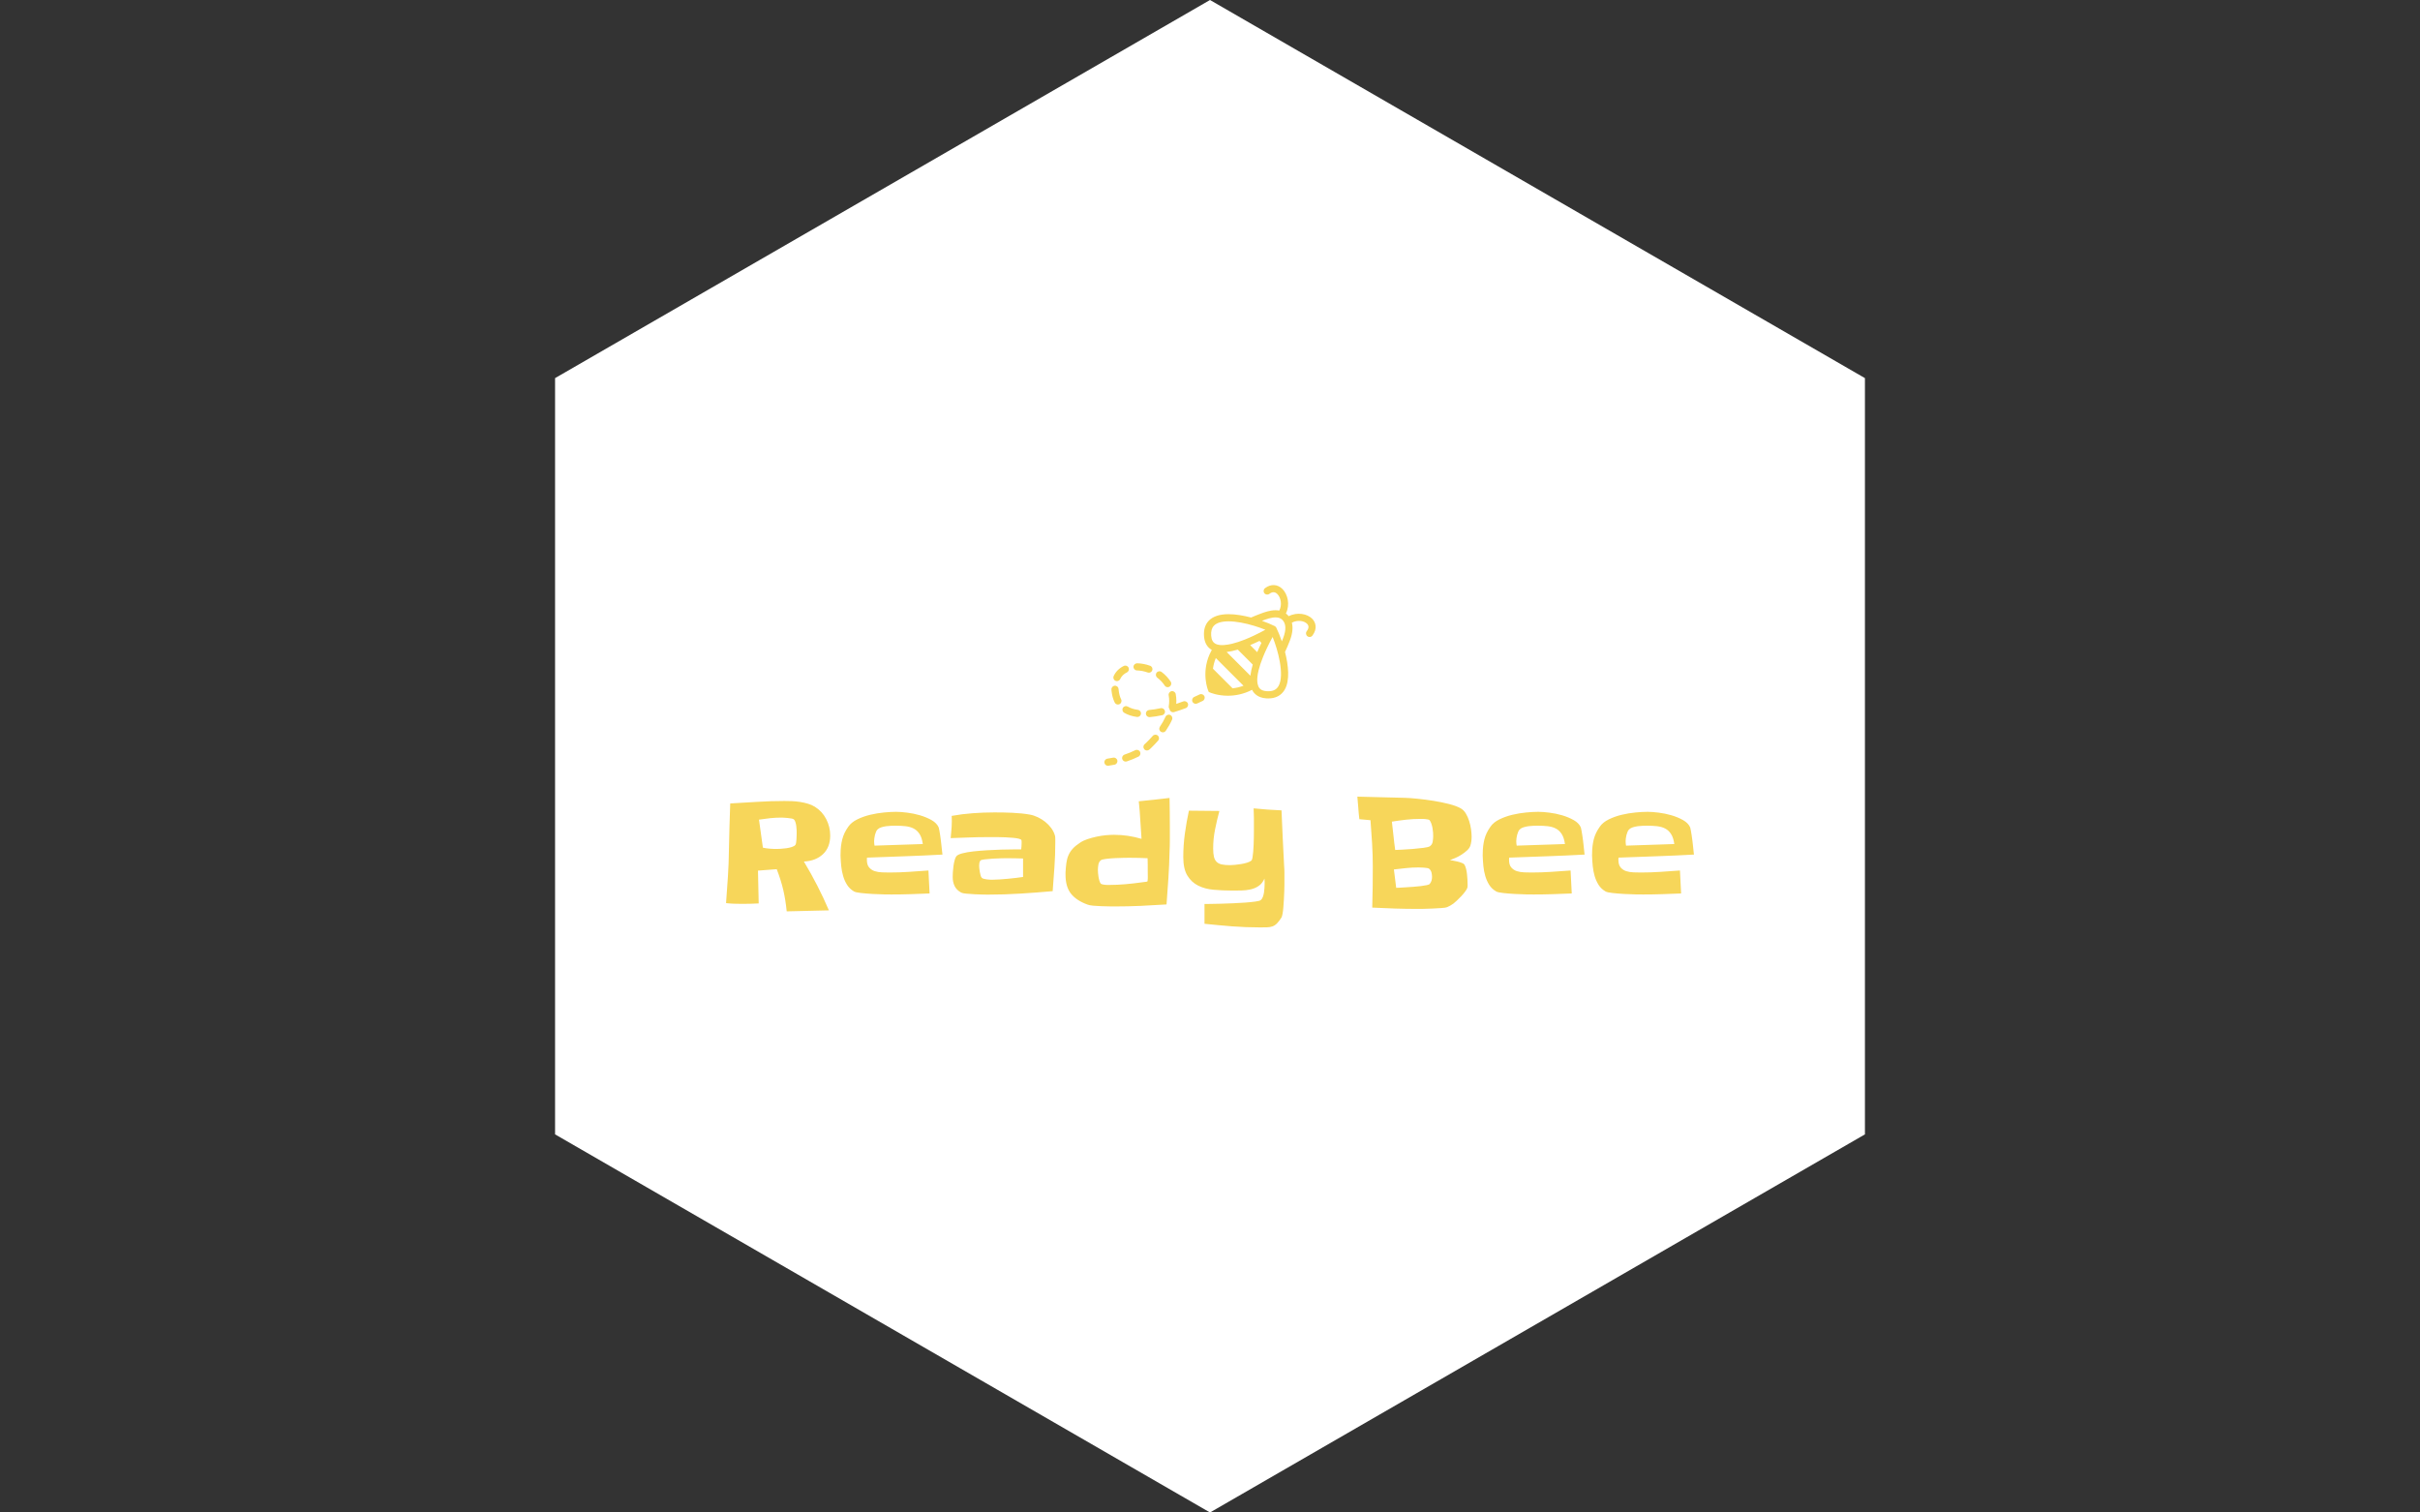 <svg xmlns="http://www.w3.org/2000/svg" version="1.1" xmlns:xlink="http://www.w3.org/1999/xlink" xmlns:svgjs="http://svgjs.dev/svgjs" width="1000" height="625" viewBox="0 0 1000 625"><rect x="0" y="0" width="1000" height="625" fill="#333333" stroke="none"/><g transform="matrix(1,0,0,1,0,0)"><svg viewBox="0 0 576 360" data-background-color="#f7d65a" preserveAspectRatio="xMidYMid meet" height="625" width="1000" xmlns="http://www.w3.org/2000/svg" xmlns:xlink="http://www.w3.org/1999/xlink"><g id="tight-bounds" transform="matrix(1,0,0,1,0,0)"><svg viewBox="0 0 576 360" height="360" width="576"><g><svg></svg></g><g><svg viewBox="0 0 576 360" height="360" width="576"><g><path xmlns="http://www.w3.org/2000/svg" d="M132.115 90l155.885-90 155.885 90v180l-155.885 90-155.885-90z" fill="#ffffff" fill-rule="nonzero" stroke="none" stroke-width="1" stroke-linecap="butt" stroke-linejoin="miter" stroke-miterlimit="10" stroke-dasharray="" stroke-dashoffset="0" font-family="none" font-weight="none" font-size="none" text-anchor="none" style="mix-blend-mode: normal" data-fill-palette-color="tertiary"></path></g><g transform="matrix(1,0,0,1,172.8,139.261)"><svg viewBox="0 0 230.4 81.478" height="81.478" width="230.4"><g><svg viewBox="0 0 230.4 81.478" height="81.478" width="230.4"><g transform="matrix(1,0,0,1,0,50.356)"><svg viewBox="0 0 230.4 31.121" height="31.121" width="230.4"><g id="textblocktransform"><svg viewBox="0 0 230.4 31.121" height="31.121" width="230.4" id="textblock"><g><svg viewBox="0 0 230.4 31.121" height="31.121" width="230.4"><g transform="matrix(1,0,0,1,0,0)"><svg width="230.4" viewBox="3.52 -37.7 327.12 44.19" height="31.121" data-palette-color="#f7d65a"><path d="M38.72-24.56L38.72-24.56Q38.72-20.56 36.28-18.26 33.84-15.97 29.83-15.77L29.83-15.77Q34.67-7.71 38.28 0.73L38.28 0.73 24.02 1.07Q23.63-2.88 22.85-6.2 22.07-9.52 20.65-13.18L20.65-13.18Q19.04-13.09 17.46-12.94 15.87-12.79 14.31-12.7L14.31-12.7 14.55-1.61Q11.77-1.46 8.98-1.46L8.98-1.46Q7.57-1.46 6.23-1.51 4.88-1.56 3.52-1.71L3.52-1.71Q3.86-6.2 4.15-10.67 4.44-15.14 4.49-19.58L4.49-19.58Q4.64-27.49 4.93-35.4L4.93-35.4Q9.52-35.64 14.09-35.94 18.65-36.23 23.24-36.23L23.24-36.23Q24.41-36.23 25.78-36.18 27.15-36.13 28.54-35.91 29.93-35.69 31.23-35.3 32.52-34.91 33.54-34.28L33.54-34.28Q36.04-32.71 37.38-30.1 38.72-27.49 38.72-24.56ZM27.39-25.34L27.39-25.34Q27.39-25.73 27.37-26.42 27.34-27.1 27.25-27.81 27.15-28.52 26.95-29.13 26.76-29.74 26.42-30.03L26.42-30.03Q26.17-30.22 25.59-30.32 25-30.42 24.34-30.49 23.68-30.57 23.07-30.59 22.46-30.62 22.22-30.62L22.22-30.62Q20.26-30.62 18.38-30.42 16.5-30.22 14.65-29.93L14.65-29.93 15.97-20.46Q17.04-20.21 18.21-20.12 19.38-20.02 20.51-20.02L20.51-20.02Q21-20.02 21.95-20.07 22.9-20.12 23.9-20.26 24.9-20.41 25.76-20.68 26.61-20.95 26.95-21.39L26.95-21.39Q27.1-21.58 27.2-22.14 27.29-22.71 27.32-23.32 27.34-23.93 27.37-24.51 27.39-25.1 27.39-25.34ZM76.66-18.12L76.66-18.12Q70.26-17.77 63.91-17.55 57.57-17.33 51.17-17.09L51.17-17.09Q51.12-16.89 51.12-16.7 51.12-16.5 51.12-16.31L51.12-16.31Q51.12-14.65 51.88-13.77 52.63-12.89 53.76-12.52 54.88-12.16 56.25-12.11 57.61-12.06 58.79-12.06L58.79-12.06Q62.06-12.06 65.33-12.28 68.6-12.5 71.92-12.74L71.92-12.74 72.31-4.98Q69.09-4.83 65.89-4.74 62.69-4.64 59.47-4.64L59.47-4.64Q58.79-4.64 56.96-4.66 55.12-4.69 53.05-4.81 50.97-4.93 49.17-5.13 47.36-5.32 46.77-5.66L46.77-5.66Q45.26-6.54 44.41-7.91 43.55-9.28 43.09-10.89 42.62-12.5 42.45-14.18 42.28-15.87 42.23-17.43L42.23-17.43Q42.19-17.68 42.21-17.94 42.23-18.21 42.23-18.46L42.23-18.46Q42.23-21.04 42.8-23.27 43.36-25.49 44.87-27.59L44.87-27.59Q45.9-29.05 47.9-30.03 49.9-31.01 52.24-31.57 54.59-32.13 56.93-32.35 59.27-32.57 60.98-32.57L60.98-32.57Q62.5-32.57 64.69-32.3 66.89-32.03 69.06-31.4 71.24-30.76 73-29.76 74.75-28.76 75.39-27.29L75.39-27.29Q75.49-27 75.61-26.29 75.73-25.59 75.88-24.68 76.02-23.78 76.14-22.75 76.27-21.73 76.36-20.8 76.46-19.87 76.54-19.14 76.61-18.41 76.66-18.12ZM53.71-21.14L70.02-21.68Q69.72-23.83 68.92-25.07 68.11-26.32 66.92-26.93 65.72-27.54 64.18-27.71 62.64-27.88 60.89-27.88L60.89-27.88Q60.3-27.88 59.42-27.86 58.54-27.83 57.66-27.71 56.78-27.59 56-27.34 55.22-27.1 54.78-26.66L54.78-26.66Q54.44-26.37 54.22-25.85 54-25.34 53.85-24.76 53.71-24.17 53.64-23.61 53.56-23.05 53.56-22.66L53.56-22.66Q53.56-21.88 53.71-21.14L53.71-21.14ZM114.79-22.02L114.79-22.02Q114.79-17.92 114.5-13.87 114.2-9.81 113.91-5.76L113.91-5.76Q108.44-5.27 103.02-4.93 97.6-4.59 92.13-4.59L92.13-4.59Q91.65-4.59 90.33-4.61 89.01-4.64 87.54-4.71 86.08-4.79 84.76-4.91 83.44-5.03 83-5.27L83-5.27Q81.39-6.15 80.76-7.5 80.12-8.84 80.12-10.55L80.12-10.55Q80.12-11.13 80.17-12.11 80.22-13.09 80.37-14.16 80.51-15.23 80.76-16.16 81-17.09 81.34-17.53L81.34-17.53Q81.78-18.12 83.34-18.53 84.91-18.95 87.08-19.19 89.25-19.43 91.77-19.58 94.28-19.73 96.58-19.8 98.87-19.87 100.68-19.87 102.49-19.87 103.27-19.87L103.27-19.87Q103.41-20.95 103.41-21.97L103.41-21.97Q103.41-22.07 103.41-22.49 103.41-22.9 103.36-23L103.36-23Q103.22-23.29 102.44-23.49 101.66-23.68 100.51-23.78 99.36-23.88 98.02-23.95 96.67-24.02 95.41-24.02 94.14-24.02 93.16-24.02 92.18-24.02 91.74-24.02L91.74-24.02Q88.67-24.02 85.59-23.9 82.51-23.78 79.44-23.68L79.44-23.68Q79.63-25.54 79.76-27.44 79.88-29.35 79.78-31.2L79.78-31.2Q83.34-31.84 86.93-32.1 90.52-32.37 94.18-32.37L94.18-32.37Q95.5-32.37 97.07-32.35 98.63-32.32 100.19-32.25 101.75-32.18 103.29-32.03 104.83-31.88 106.15-31.64L106.15-31.64Q107.51-31.4 108.86-30.76 110.2-30.13 111.37-29.2 112.54-28.27 113.42-27.08 114.3-25.88 114.69-24.51L114.69-24.51Q114.74-24.37 114.77-24.02 114.79-23.68 114.79-23.27 114.79-22.85 114.79-22.51 114.79-22.17 114.79-22.02ZM103.9-10.55L103.9-10.55 103.9-16.8Q102.49-16.85 101.07-16.87 99.65-16.89 98.24-16.89L98.24-16.89Q97.94-16.89 96.6-16.87 95.26-16.85 93.72-16.75 92.18-16.65 90.91-16.5 89.64-16.36 89.45-16.06L89.45-16.06Q89.2-15.67 89.13-15.26 89.06-14.84 89.06-14.4L89.06-14.4Q89.06-14.06 89.11-13.48 89.16-12.89 89.28-12.26 89.4-11.62 89.55-11.08 89.69-10.55 89.94-10.3L89.94-10.3Q90.13-10.06 90.6-9.94 91.06-9.81 91.6-9.74 92.13-9.67 92.67-9.64 93.21-9.62 93.5-9.62L93.5-9.62Q94.67-9.62 96.02-9.72 97.36-9.81 98.75-9.94 100.14-10.06 101.46-10.23 102.78-10.4 103.9-10.55ZM153.51-27.15L153.51-27.15Q153.51-25.1 153.51-23.1 153.51-21.09 153.41-19.04L153.41-19.04Q153.31-14.55 153.02-10.13 152.73-5.71 152.39-1.27L152.39-1.27Q147.94-0.98 143.6-0.78 139.25-0.59 134.81-0.59L134.81-0.59Q134.22-0.59 132.95-0.61 131.68-0.63 130.24-0.68 128.8-0.73 127.53-0.85 126.26-0.98 125.68-1.22L125.68-1.22Q121.92-2.59 120.09-4.91 118.25-7.23 118.25-11.33L118.25-11.33 118.25-12.11Q118.35-13.92 118.55-15.33 118.74-16.75 119.26-17.92 119.77-19.09 120.67-20.09 121.57-21.09 123.14-22.12L123.14-22.12Q124.21-22.85 125.68-23.34 127.14-23.83 128.73-24.17 130.31-24.51 131.85-24.66 133.39-24.8 134.66-24.8L134.66-24.8Q137-24.8 139.32-24.46 141.64-24.12 143.94-23.44L143.94-23.44Q143.69-26.66 143.52-29.81 143.35-32.96 143.01-36.13L143.01-36.13Q145.65-36.38 148.23-36.67 150.82-36.96 153.41-37.26L153.41-37.26Q153.46-34.72 153.48-32.2 153.51-29.69 153.51-27.15ZM146.04-12.4L146.04-12.4Q146.04-13.53 146.04-14.65 146.04-15.77 145.99-16.89L145.99-16.89Q142.91-17.04 139.84-17.04L139.84-17.04Q139.4-17.04 137.98-17.02 136.56-16.99 134.98-16.92 133.39-16.85 132.02-16.67 130.66-16.5 130.27-16.26L130.27-16.26Q129.53-15.72 129.36-14.75 129.19-13.77 129.19-12.94L129.19-12.94Q129.19-12.55 129.24-11.89 129.29-11.23 129.41-10.52 129.53-9.81 129.73-9.2 129.92-8.59 130.17-8.3L130.17-8.3Q130.31-8.15 130.68-8.06 131.05-7.96 131.49-7.91 131.93-7.86 132.34-7.86 132.76-7.86 133-7.86L133-7.86Q135.78-7.86 138.52-8.11 141.25-8.35 144.04-8.74L144.04-8.74Q144.43-8.84 144.96-8.86 145.5-8.89 145.94-9.03L145.94-9.03 145.94-9.13Q145.94-9.18 145.99-9.23L145.99-9.23Q146.09-10.01 146.06-10.79 146.04-11.57 146.04-12.4ZM192.23-9.62L192.23-9.62Q192.23-9.08 192.23-8.06 192.23-7.03 192.18-5.74 192.13-4.44 192.06-3.05 191.98-1.66 191.88-0.42 191.79 0.83 191.62 1.78 191.45 2.73 191.25 3.13L191.25 3.13Q190.42 4.44 189.71 5.15 189 5.86 188.17 6.15 187.34 6.45 186.29 6.47 185.24 6.49 183.83 6.49L183.83 6.49Q179.14 6.49 174.5 6.13 169.86 5.76 165.22 5.27L165.22 5.27 165.22-1.42Q165.66-1.42 167.15-1.44 168.64-1.46 170.64-1.51 172.65-1.56 174.89-1.66 177.14-1.76 179.09-1.9 181.04-2.05 182.46-2.25 183.88-2.44 184.22-2.73L184.22-2.73Q184.66-3.08 184.93-3.78 185.2-4.49 185.32-5.27 185.44-6.05 185.49-6.84 185.54-7.62 185.54-8.11L185.54-8.11Q185.54-8.59 185.54-9.03 185.54-9.47 185.49-10.01L185.49-10.01Q184.76-8.35 183.53-7.52 182.31-6.69 180.8-6.35 179.29-6.01 177.63-5.98 175.97-5.96 174.45-5.96L174.45-5.96Q171.28-5.96 168.32-6.23 165.37-6.49 163.1-7.62 160.83-8.74 159.44-11.01 158.05-13.28 158.05-17.29L158.05-17.29Q158.05-21.24 158.58-25.17 159.12-29.1 159.95-32.96L159.95-32.96 170.25-32.86Q169.42-29.79 168.79-26.61 168.15-23.44 168.15-20.21L168.15-20.21Q168.15-18.51 168.4-17.43 168.64-16.36 169.28-15.7 169.91-15.04 171.03-14.79 172.16-14.55 173.87-14.55L173.87-14.55Q174.55-14.55 175.55-14.65 176.55-14.75 177.6-14.92 178.65-15.09 179.6-15.38 180.56-15.67 181.09-16.11L181.09-16.11Q181.29-16.26 181.44-17.09 181.58-17.92 181.68-19.07 181.78-20.21 181.83-21.53 181.87-22.85 181.9-24.02 181.92-25.2 181.92-26.05 181.92-26.9 181.92-27.15L181.92-27.15Q181.92-28.81 181.92-30.44 181.92-32.08 181.83-33.74L181.83-33.74Q184.22-33.5 186.54-33.33 188.86-33.15 191.25-33.06L191.25-33.06Q191.45-28.32 191.66-23.68 191.88-19.04 192.13-14.31L192.13-14.31Q192.23-13.13 192.23-11.94 192.23-10.74 192.23-9.62ZM255.5-24.17L255.5-24.17Q255.5-23.34 255.4-22.61 255.31-21.88 255.06-21.09L255.06-21.09Q254.77-20.26 253.94-19.51 253.11-18.75 252.08-18.09 251.06-17.43 249.99-16.97 248.91-16.5 248.18-16.26L248.18-16.26Q248.42-16.21 249.15-16.09 249.89-15.97 250.69-15.77 251.5-15.58 252.18-15.31 252.87-15.04 253.06-14.75L253.06-14.75Q253.4-14.16 253.62-13.31 253.84-12.45 253.94-11.5 254.04-10.55 254.09-9.64 254.14-8.74 254.14-8.06L254.14-8.06Q254.14-7.81 254.14-7.54 254.14-7.28 254.09-7.03L254.09-7.03Q253.99-6.54 253.4-5.74 252.82-4.93 252.04-4.1 251.25-3.27 250.5-2.56 249.74-1.86 249.35-1.56L249.35-1.56Q248.81-1.17 248.3-0.88 247.79-0.59 247.2-0.34L247.2-0.34Q246.76-0.15 245.32-0.05 243.88 0.05 242.27 0.12 240.66 0.2 239.24 0.22 237.83 0.24 237.34 0.24L237.34 0.24Q233.43 0.24 229.62 0.12 225.82 0 221.91-0.2L221.91-0.2Q222.01-3.66 222.06-7.1 222.1-10.55 222.1-14.06L222.1-14.06Q222.1-18.02 221.86-21.92 221.62-25.83 221.32-29.74L221.32-29.74 217.56-30.08Q217.32-32.03 217.2-33.91 217.07-35.79 216.88-37.7L216.88-37.7Q220.88-37.6 224.89-37.5 228.89-37.4 232.9-37.3L232.9-37.3Q234.6-37.26 237.24-36.99 239.88-36.72 242.64-36.28 245.4-35.84 247.86-35.21 250.33-34.57 251.74-33.79L251.74-33.79Q252.82-33.2 253.53-32.03 254.23-30.86 254.67-29.47 255.11-28.08 255.31-26.66 255.5-25.24 255.5-24.17ZM242.51-24.37L242.51-24.37Q242.51-24.85 242.47-25.61 242.42-26.37 242.27-27.15 242.12-27.93 241.88-28.61 241.64-29.3 241.29-29.74L241.29-29.74Q241.2-29.88 240.76-29.98 240.32-30.08 239.8-30.13 239.29-30.18 238.8-30.18 238.32-30.18 238.17-30.18L238.17-30.18Q235.73-30.18 233.33-29.91 230.94-29.64 228.55-29.25L228.55-29.25Q228.84-26.86 229.09-24.46 229.33-22.07 229.67-19.68L229.67-19.68Q230.26-19.68 231.97-19.78 233.68-19.87 235.61-20.02 237.53-20.17 239.19-20.39 240.85-20.61 241.34-20.9L241.34-20.9Q242.17-21.44 242.34-22.46 242.51-23.49 242.51-24.37ZM242.12-10.6L242.12-10.6Q242.12-11.33 241.93-12.08 241.73-12.84 241.15-13.33L241.15-13.33Q241-13.48 240.46-13.57 239.93-13.67 239.34-13.7 238.75-13.72 238.22-13.75 237.68-13.77 237.49-13.77L237.49-13.77Q235.39-13.77 233.33-13.55 231.28-13.33 229.23-13.09L229.23-13.09 230.01-6.88Q230.26-6.88 231.16-6.93 232.07-6.98 233.26-7.06 234.46-7.13 235.8-7.23 237.14-7.32 238.32-7.47 239.49-7.62 240.32-7.79 241.15-7.96 241.34-8.2L241.34-8.2Q241.78-8.74 241.95-9.33 242.12-9.91 242.12-10.6ZM293.68-18.12L293.68-18.12Q287.29-17.77 280.94-17.55 274.59-17.33 268.2-17.09L268.2-17.09Q268.15-16.89 268.15-16.7 268.15-16.5 268.15-16.31L268.15-16.31Q268.15-14.65 268.9-13.77 269.66-12.89 270.78-12.52 271.91-12.16 273.27-12.11 274.64-12.06 275.81-12.06L275.81-12.06Q279.08-12.06 282.36-12.28 285.63-12.5 288.95-12.74L288.95-12.74 289.34-4.98Q286.12-4.83 282.92-4.74 279.72-4.64 276.5-4.64L276.5-4.64Q275.81-4.64 273.98-4.66 272.15-4.69 270.08-4.81 268-4.93 266.19-5.13 264.39-5.32 263.8-5.66L263.8-5.66Q262.29-6.54 261.43-7.91 260.58-9.28 260.11-10.89 259.65-12.5 259.48-14.18 259.31-15.87 259.26-17.43L259.26-17.43Q259.21-17.68 259.24-17.94 259.26-18.21 259.26-18.46L259.26-18.46Q259.26-21.04 259.82-23.27 260.38-25.49 261.9-27.59L261.9-27.59Q262.92-29.05 264.92-30.03 266.93-31.01 269.27-31.57 271.61-32.13 273.96-32.35 276.3-32.57 278.01-32.57L278.01-32.57Q279.52-32.57 281.72-32.3 283.92-32.03 286.09-31.4 288.26-30.76 290.02-29.76 291.78-28.76 292.41-27.29L292.41-27.29Q292.51-27 292.63-26.29 292.76-25.59 292.9-24.68 293.05-23.78 293.17-22.75 293.29-21.73 293.39-20.8 293.49-19.87 293.56-19.14 293.63-18.41 293.68-18.12ZM270.73-21.14L287.04-21.68Q286.75-23.83 285.94-25.07 285.14-26.32 283.94-26.93 282.75-27.54 281.21-27.71 279.67-27.88 277.91-27.88L277.91-27.88Q277.33-27.88 276.45-27.86 275.57-27.83 274.69-27.71 273.81-27.59 273.03-27.34 272.25-27.1 271.81-26.66L271.81-26.66Q271.47-26.37 271.25-25.85 271.03-25.34 270.88-24.76 270.73-24.17 270.66-23.61 270.59-23.05 270.59-22.66L270.59-22.66Q270.59-21.88 270.73-21.14L270.73-21.14ZM330.64-18.12L330.64-18.12Q324.25-17.77 317.9-17.55 311.55-17.33 305.16-17.09L305.16-17.09Q305.11-16.89 305.11-16.7 305.11-16.5 305.11-16.31L305.11-16.31Q305.11-14.65 305.86-13.77 306.62-12.89 307.74-12.52 308.87-12.16 310.23-12.11 311.6-12.06 312.77-12.06L312.77-12.06Q316.04-12.06 319.32-12.28 322.59-12.5 325.91-12.74L325.91-12.74 326.3-4.98Q323.08-4.83 319.88-4.74 316.68-4.64 313.46-4.64L313.46-4.64Q312.77-4.64 310.94-4.66 309.11-4.69 307.04-4.81 304.96-4.93 303.15-5.13 301.35-5.32 300.76-5.66L300.76-5.66Q299.25-6.54 298.39-7.91 297.54-9.28 297.07-10.89 296.61-12.5 296.44-14.18 296.27-15.87 296.22-17.43L296.22-17.43Q296.17-17.68 296.2-17.94 296.22-18.21 296.22-18.46L296.22-18.46Q296.22-21.04 296.78-23.27 297.34-25.49 298.86-27.59L298.86-27.59Q299.88-29.05 301.88-30.03 303.89-31.01 306.23-31.57 308.57-32.13 310.92-32.35 313.26-32.57 314.97-32.57L314.97-32.57Q316.48-32.57 318.68-32.3 320.88-32.03 323.05-31.4 325.22-30.76 326.98-29.76 328.74-28.76 329.37-27.29L329.37-27.29Q329.47-27 329.59-26.29 329.72-25.59 329.86-24.68 330.01-23.78 330.13-22.75 330.25-21.73 330.35-20.8 330.45-19.87 330.52-19.14 330.6-18.41 330.64-18.12ZM307.69-21.14L324-21.68Q323.71-23.83 322.9-25.07 322.1-26.32 320.9-26.93 319.71-27.54 318.17-27.71 316.63-27.88 314.87-27.88L314.87-27.88Q314.29-27.88 313.41-27.86 312.53-27.83 311.65-27.71 310.77-27.59 309.99-27.34 309.21-27.1 308.77-26.66L308.77-26.66Q308.43-26.37 308.21-25.85 307.99-25.34 307.84-24.76 307.69-24.17 307.62-23.61 307.55-23.05 307.55-22.66L307.55-22.66Q307.55-21.88 307.69-21.14L307.69-21.14Z" opacity="1" transform="matrix(1,0,0,1,0,0)" fill="#f7d65a" class="undefined-text-0" data-fill-palette-color="quaternary" id="text-0"></path></svg></g></svg></g></svg></g></svg></g><g transform="matrix(1,0,0,1,90.055,0)"><svg viewBox="0 0 50.29 43.009" height="43.009" width="50.29"><g><svg xmlns="http://www.w3.org/2000/svg" xmlns:xlink="http://www.w3.org/1999/xlink" version="1.1" x="0" y="0" viewBox="6.5 16.506 88.432 75.63" enable-background="new 0 0 100 100" xml:space="preserve" height="43.009" width="50.29" class="icon-icon-0" data-fill-palette-color="quaternary" id="icon-0"><g fill="#f7d65a" data-fill-palette-color="quaternary"><path d="M93.508 30.614c-2.075-2.125-6.327-2.919-9.858-1.079-0.177-0.223-0.358-0.429-0.543-0.613-0.197-0.197-0.407-0.373-0.625-0.539 1.813-3.572 0.82-8.028-1.498-10.293-2.045-1.997-4.814-2.114-7.227-0.305-0.662 0.497-0.797 1.438-0.3 2.101 0.498 0.663 1.438 0.796 2.101 0.3 1.247-0.938 2.337-0.919 3.329 0.051 1.512 1.477 2.087 4.617 0.82 6.936-0.493-0.092-1.012-0.142-1.56-0.142-2.401 0-4.794 0.897-6.223 1.434l-0.3 0.112c-1.289 0.478-2.521 0.98-3.703 1.506-3.106-0.812-6.442-1.402-9.431-1.402-3.808 0-6.619 0.947-8.356 2.815-1.467 1.578-2.112 3.736-1.917 6.417 0.197 2.696 1.322 4.637 3.253 5.719-0.347 0.627-0.673 1.263-0.955 1.914-3.468 8.013-0.662 14.854-0.541 15.143l0.232 0.552 0.549 0.24c0.125 0.054 3.105 1.334 7.429 1.334 3.051 0 6.562-0.614 10.141-2.485 0.018 0.036 0.03 0.075 0.049 0.111 0.741 1.441 2.356 3.214 5.839 3.468 0.315 0.022 0.62 0.034 0.915 0.034 3.056 0 5.408-1.235 6.802-3.571 2.321-3.891 1.617-10.292 0.183-15.879 0.706-1.479 1.389-3.067 2.042-4.782 1.226-3.22 1.295-5.65 0.826-7.472 2.312-1.245 5.109-0.828 6.382 0.474 0.814 0.833 0.759 1.881-0.166 3.112-0.497 0.663-0.362 1.604 0.3 2.101 0.271 0.202 0.586 0.3 0.899 0.3 0.456 0 0.906-0.207 1.201-0.6C95.761 34.738 94.97 32.111 93.508 30.614zM79.354 58.833c-0.953 1.599-2.525 2.259-4.922 2.082-2.271-0.165-3.022-1.134-3.39-1.848-0.051-0.099-0.079-0.217-0.123-0.322-0.395-0.951-0.502-2.151-0.388-3.516 0.078-0.943 0.25-1.954 0.51-3.018 0.417-1.703 1.037-3.518 1.752-5.319 0.533-1.341 1.116-2.67 1.715-3.941 0.809-1.717 1.638-3.324 2.386-4.686l0.081 0.081c1.127 2.778 2.306 6.56 2.956 10.238C80.646 52.63 80.72 56.543 79.354 58.833zM51.21 37.694c-0.134-1.841 0.232-3.2 1.121-4.156 1.147-1.233 3.22-1.858 6.16-1.858 1.633 0 3.399 0.2 5.176 0.522 3.716 0.675 7.47 1.891 10.128 2.965l0.056 0.056c-1.245 0.682-2.87 1.532-4.683 2.389-1.244 0.589-2.576 1.178-3.938 1.719-1.776 0.707-3.597 1.321-5.331 1.739-1.172 0.282-2.3 0.469-3.349 0.529-0.237 0.014-0.479 0.031-0.707 0.031-1.146 0-2.056-0.167-2.757-0.521C51.923 40.521 51.336 39.416 51.21 37.694zM71.421 39.864l0.825 0.825c-0.592 1.208-1.195 2.521-1.768 3.889l-2.947-2.947C68.898 41.057 70.214 40.453 71.421 39.864zM62.341 43.511l6.267 6.268c-0.467 1.592-0.821 3.172-0.989 4.667l-9.933-9.932C59.169 44.342 60.745 43.985 62.341 43.511zM60.155 59.711l-8.198-8.198c0.181-1.398 0.551-2.907 1.19-4.467l11.587 11.587C63.151 59.225 61.61 59.56 60.155 59.711zM81.352 38.641c-0.186 0.487-0.374 0.961-0.564 1.426-0.787-2.304-1.593-4.218-2.178-5.388-0.074-0.28-0.224-0.531-0.438-0.727-0.195-0.214-0.449-0.364-0.73-0.437-1.188-0.601-2.924-1.333-4.974-2.049 0.068-0.025 0.133-0.053 0.201-0.078l0.31-0.116c1.239-0.465 3.312-1.242 5.169-1.242 1.228 0 2.156 0.331 2.838 1.013C82.551 32.609 82.675 35.165 81.352 38.641z" fill="#f7d65a" data-fill-palette-color="quaternary"></path><g fill="#f7d65a" data-fill-palette-color="quaternary"><path d="M44.735 66.188c-0.575 0-1.125-0.333-1.372-0.893-0.336-0.758 0.006-1.644 0.764-1.979 1.37-0.607 2.185-1.014 2.202-1.022 0.742-0.37 1.643-0.068 2.012 0.671 0.371 0.74 0.071 1.642-0.669 2.013 0 0-0.865 0.433-2.33 1.081C45.145 66.146 44.938 66.188 44.735 66.188z" fill="#f7d65a" data-fill-palette-color="quaternary"></path><path d="M15.426 90.381c-0.628 0-1.213-0.396-1.423-1.024-0.263-0.785 0.161-1.636 0.947-1.898 1.608-0.538 3.113-1.157 4.474-1.841 0.738-0.374 1.643-0.075 2.014 0.666 0.372 0.74 0.074 1.642-0.666 2.014-1.488 0.748-3.126 1.423-4.87 2.007C15.744 90.356 15.583 90.381 15.426 90.381zM24.344 85.732c-0.425 0-0.846-0.179-1.143-0.527-0.537-0.63-0.462-1.577 0.169-2.114 0.206-0.176 0.401-0.353 0.585-0.531 0.997-0.971 1.938-1.957 2.794-2.93 0.545-0.622 1.495-0.684 2.116-0.136 0.622 0.547 0.684 1.494 0.136 2.116-0.906 1.032-1.901 2.075-2.955 3.101-0.229 0.223-0.474 0.444-0.73 0.663C25.033 85.614 24.688 85.732 24.344 85.732zM30.98 78.137c-0.291 0-0.584-0.084-0.843-0.26-0.685-0.466-0.862-1.398-0.396-2.084 0.953-1.402 1.744-2.803 2.35-4.163 0.337-0.759 1.228-1.1 1.979-0.761 0.758 0.337 1.098 1.223 0.761 1.979-0.678 1.523-1.556 3.082-2.609 4.632C31.932 77.907 31.46 78.137 30.98 78.137zM25.379 71.772c-0.771 0-1.427-0.591-1.493-1.374-0.069-0.825 0.543-1.551 1.369-1.621 1.486-0.125 3.104-0.373 4.808-0.737 0.806-0.171 1.607 0.343 1.78 1.153s-0.343 1.607-1.153 1.78c-1.827 0.391-3.57 0.657-5.183 0.794C25.464 71.771 25.422 71.772 25.379 71.772zM20.336 71.707c-0.065 0-0.132-0.004-0.198-0.013-2.06-0.272-3.858-0.86-5.347-1.749-0.712-0.425-0.944-1.346-0.52-2.057 0.426-0.713 1.347-0.943 2.057-0.52 1.136 0.678 2.55 1.133 4.202 1.351 0.821 0.108 1.399 0.862 1.291 1.684C21.722 71.158 21.077 71.707 20.336 71.707zM35.267 69.73c-0.643 0-1.237-0.417-1.435-1.063-0.03-0.1-0.05-0.2-0.059-0.3-0.26-0.32-0.387-0.745-0.315-1.185 0.12-0.744 0.181-1.484 0.181-2.2 0-0.782-0.073-1.558-0.217-2.304-0.157-0.813 0.375-1.601 1.188-1.757 0.807-0.156 1.6 0.374 1.757 1.188 0.181 0.934 0.271 1.899 0.271 2.872 0 0.413-0.017 0.832-0.049 1.253 0.966-0.32 1.948-0.668 2.938-1.04 0.772-0.291 1.639 0.102 1.932 0.877 0.291 0.775-0.102 1.641-0.877 1.932-1.656 0.622-3.298 1.182-4.878 1.662C35.559 69.71 35.411 69.73 35.267 69.73zM12.181 66.5c-0.551 0-1.081-0.305-1.344-0.831-0.697-1.4-1.146-3.044-1.329-4.884-0.02-0.186-0.035-0.373-0.047-0.558-0.054-0.826 0.573-1.54 1.4-1.594 0.838-0.059 1.54 0.573 1.594 1.4 0.01 0.147 0.021 0.296 0.037 0.448 0.148 1.48 0.495 2.774 1.03 3.849 0.369 0.741 0.067 1.642-0.674 2.012C12.634 66.449 12.405 66.5 12.181 66.5zM33.009 59.24c-0.489 0-0.97-0.239-1.258-0.681-0.805-1.234-1.845-2.341-3.093-3.289-0.66-0.501-0.788-1.441-0.287-2.102s1.441-0.789 2.102-0.287c1.522 1.156 2.799 2.516 3.792 4.039 0.452 0.694 0.256 1.624-0.438 2.076C33.574 59.162 33.29 59.24 33.009 59.24zM11.763 56.698c-0.215 0-0.434-0.046-0.641-0.145-0.749-0.354-1.068-1.248-0.714-1.997 0.869-1.837 2.327-3.289 4.217-4.2 0.744-0.361 1.643-0.047 2.002 0.699 0.36 0.746 0.047 1.643-0.699 2.003-1.282 0.618-2.228 1.554-2.809 2.781C12.863 56.382 12.324 56.698 11.763 56.698zM25.136 53.179c-0.169 0-0.341-0.028-0.509-0.089-1.474-0.531-3.018-0.827-4.467-0.855-0.828-0.017-1.486-0.701-1.47-1.53 0.017-0.828 0.696-1.437 1.53-1.47 1.771 0.035 3.646 0.393 5.424 1.033 0.779 0.281 1.184 1.141 0.902 1.92C26.326 52.799 25.75 53.179 25.136 53.179z" fill="#f7d65a" data-fill-palette-color="quaternary"></path><path d="M7.998 92.136c-0.734 0-1.376-0.54-1.483-1.288-0.117-0.82 0.453-1.58 1.273-1.697 0.783-0.111 1.583-0.25 2.377-0.412 0.812-0.164 1.604 0.357 1.77 1.17 0.165 0.812-0.358 1.604-1.17 1.77C9.913 91.852 9.054 92 8.212 92.121 8.141 92.131 8.068 92.136 7.998 92.136z" fill="#f7d65a" data-fill-palette-color="quaternary"></path></g></g></svg></g></svg></g><g></g></svg></g></svg></g></svg></g><defs></defs></svg><rect width="576" height="360" fill="none" stroke="none" visibility="hidden"></rect></g></svg></g></svg>